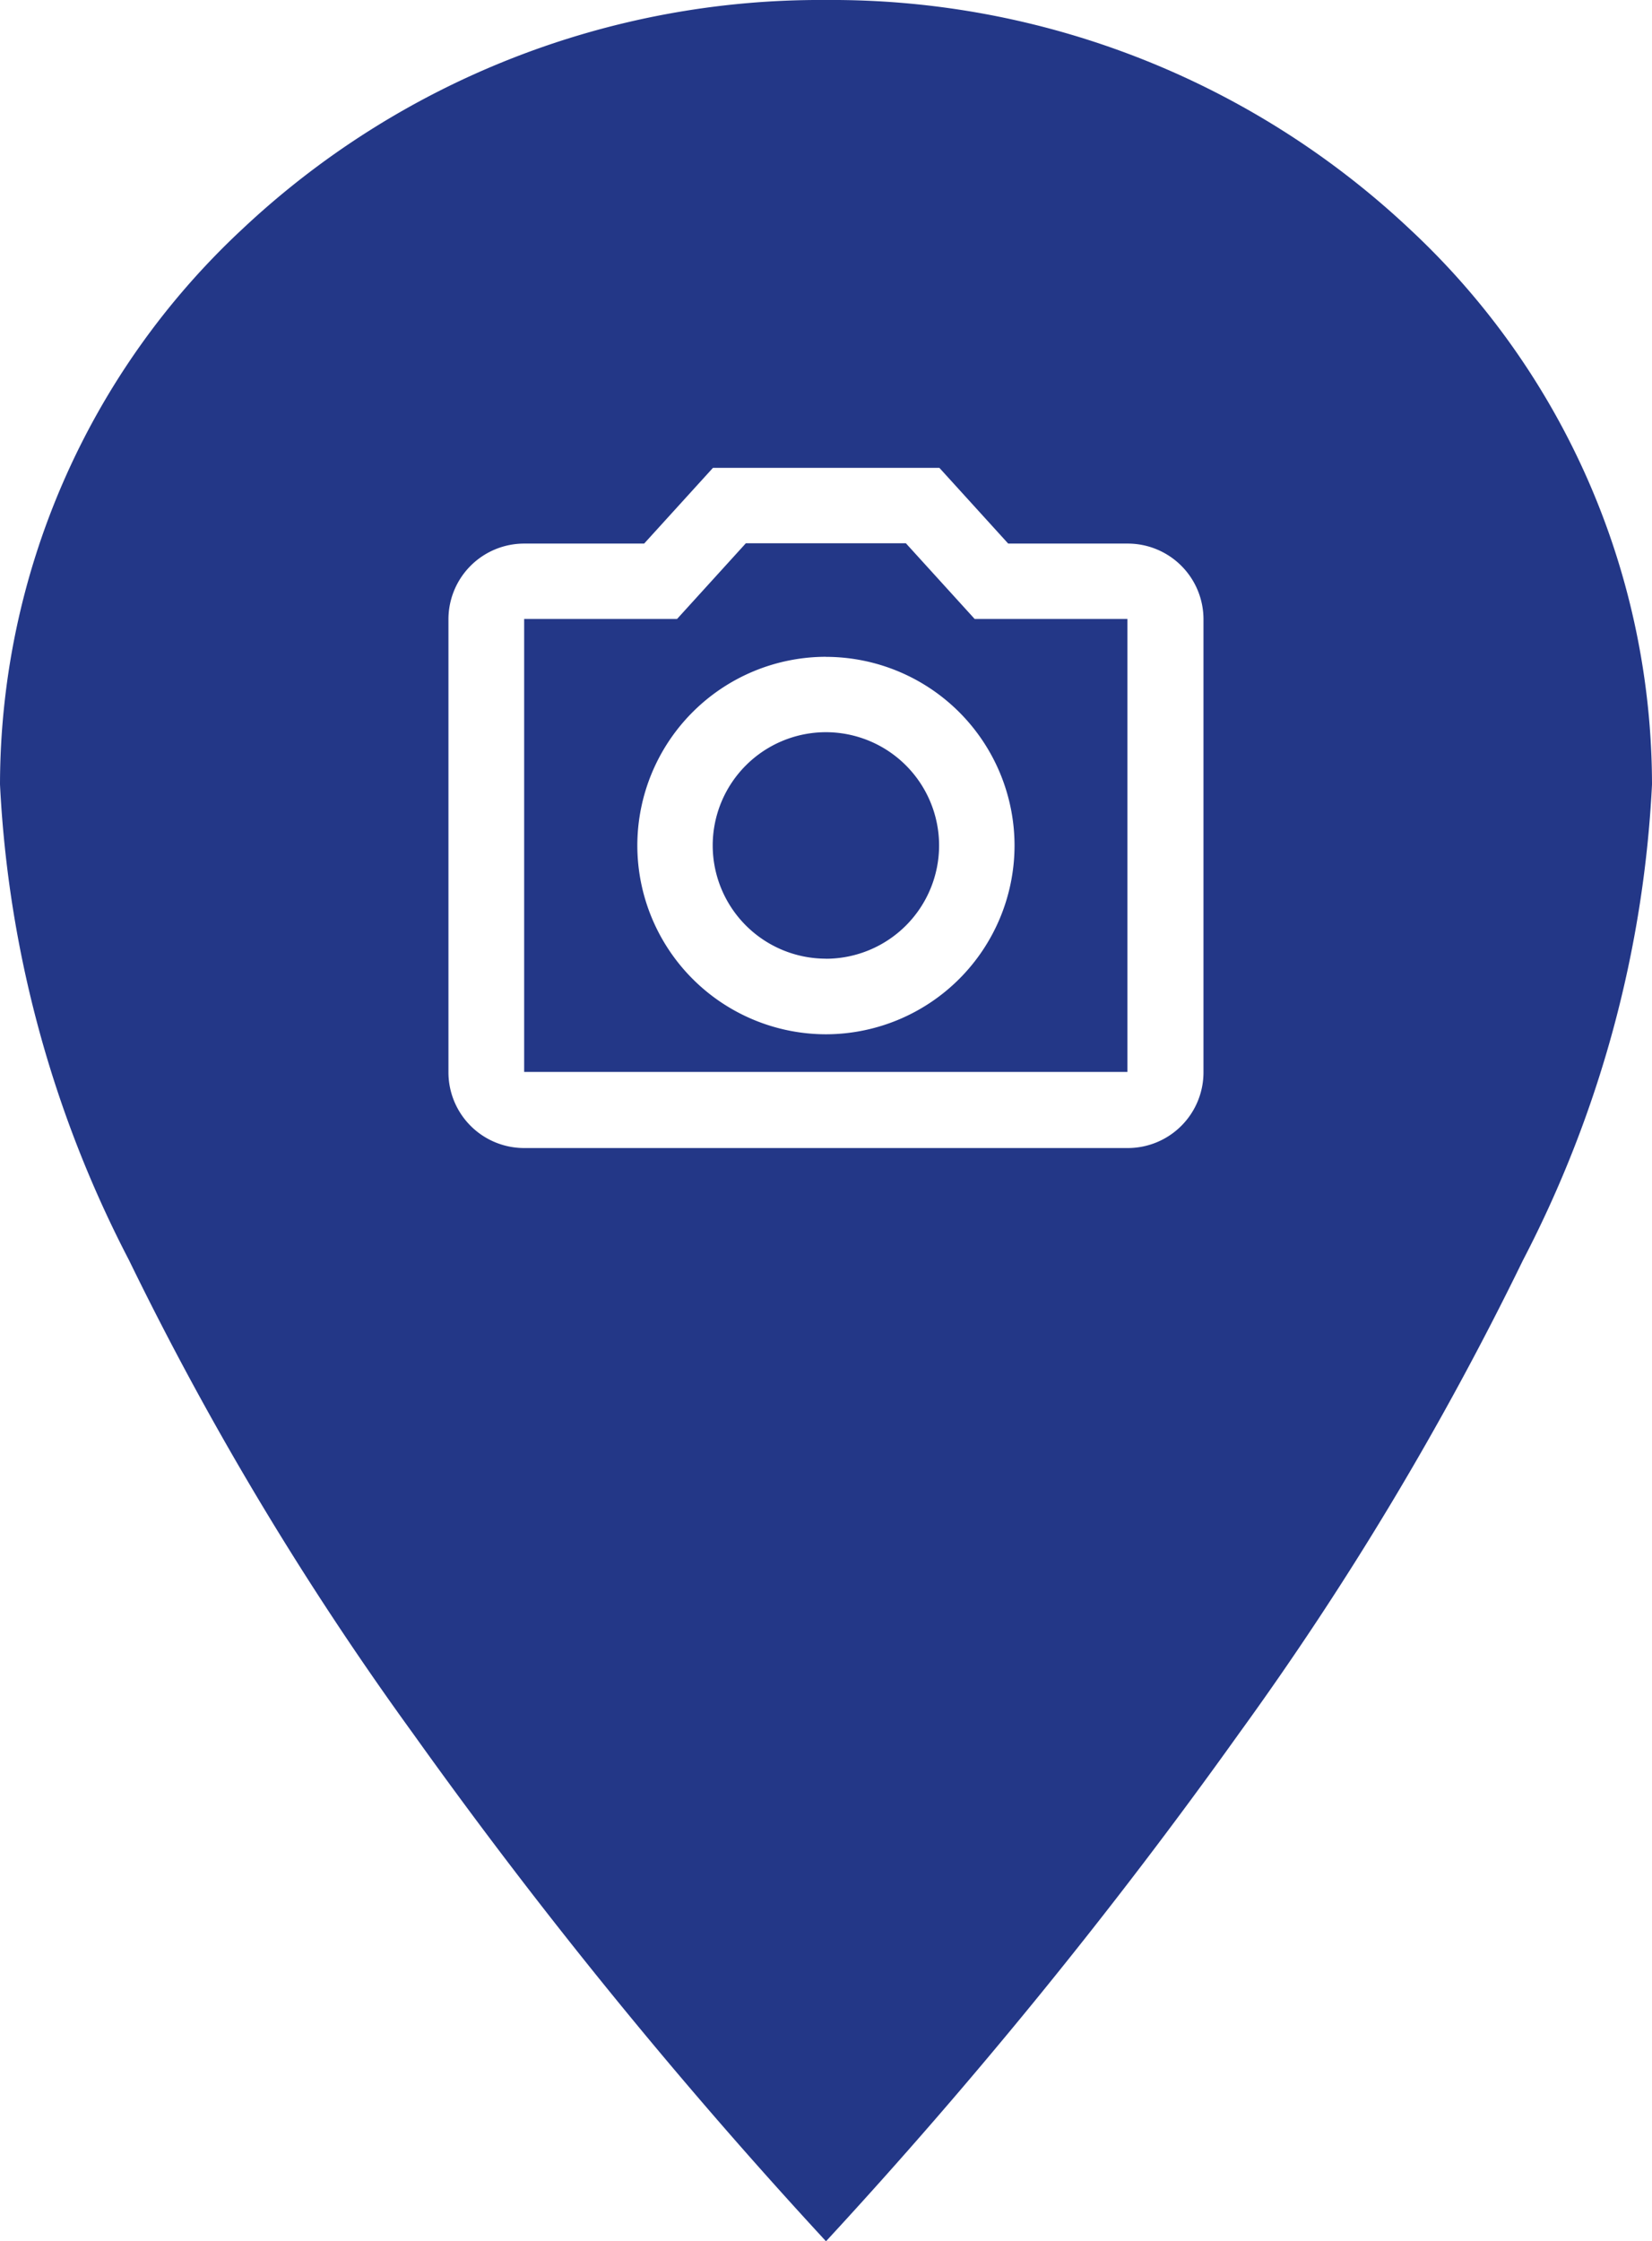 <svg id="Marker-Web" xmlns="http://www.w3.org/2000/svg" width="24" height="32.548" viewBox="0 0 24 32.548">
  <path id="Ausschluss_6" data-name="Ausschluss 6" d="M-4094,6072.548h0a75.542,75.542,0,0,1-6-7.374,45.972,45.972,0,0,1-4.125-6.872,16.758,16.758,0,0,1-1.875-6.91,11.034,11.034,0,0,1,3.513-8.058A12.254,12.254,0,0,1-4094,6040a12.255,12.255,0,0,1,8.488,3.334,11.036,11.036,0,0,1,3.512,8.058,16.758,16.758,0,0,1-1.875,6.91,46.016,46.016,0,0,1-4.125,6.872,75.566,75.566,0,0,1-6,7.374Zm-4.385-24.654a1.1,1.1,0,0,0-1.1,1.1v6.578a1.1,1.1,0,0,0,1.1,1.1h8.769a1.1,1.1,0,0,0,1.1-1.1v-6.578a1.1,1.1,0,0,0-1.1-1.1h-1.737l-1-1.1h-3.289l-1,1.1Zm8.769,7.673h-8.769v-6.578h2.221l1-1.1h2.324l1,1.1h2.219v6.577Zm-4.385-6.029a2.743,2.743,0,0,0-2.74,2.74,2.744,2.744,0,0,0,2.74,2.742,2.744,2.744,0,0,0,2.74-2.742A2.743,2.743,0,0,0-4094,6049.539Zm0,4.384a1.646,1.646,0,0,1-1.645-1.645,1.646,1.646,0,0,1,1.645-1.644,1.646,1.646,0,0,1,1.644,1.644A1.646,1.646,0,0,1-4094,6053.923Z" transform="translate(4106 -6040)" fill="#233787"/>
  <g id="photo_camera_black_24dp" transform="translate(5.423 5.702)">
    <path id="Pfad_548" data-name="Pfad 548" d="M0,0H13.154V13.154H0Z" fill="none"/>
  </g>
</svg>
